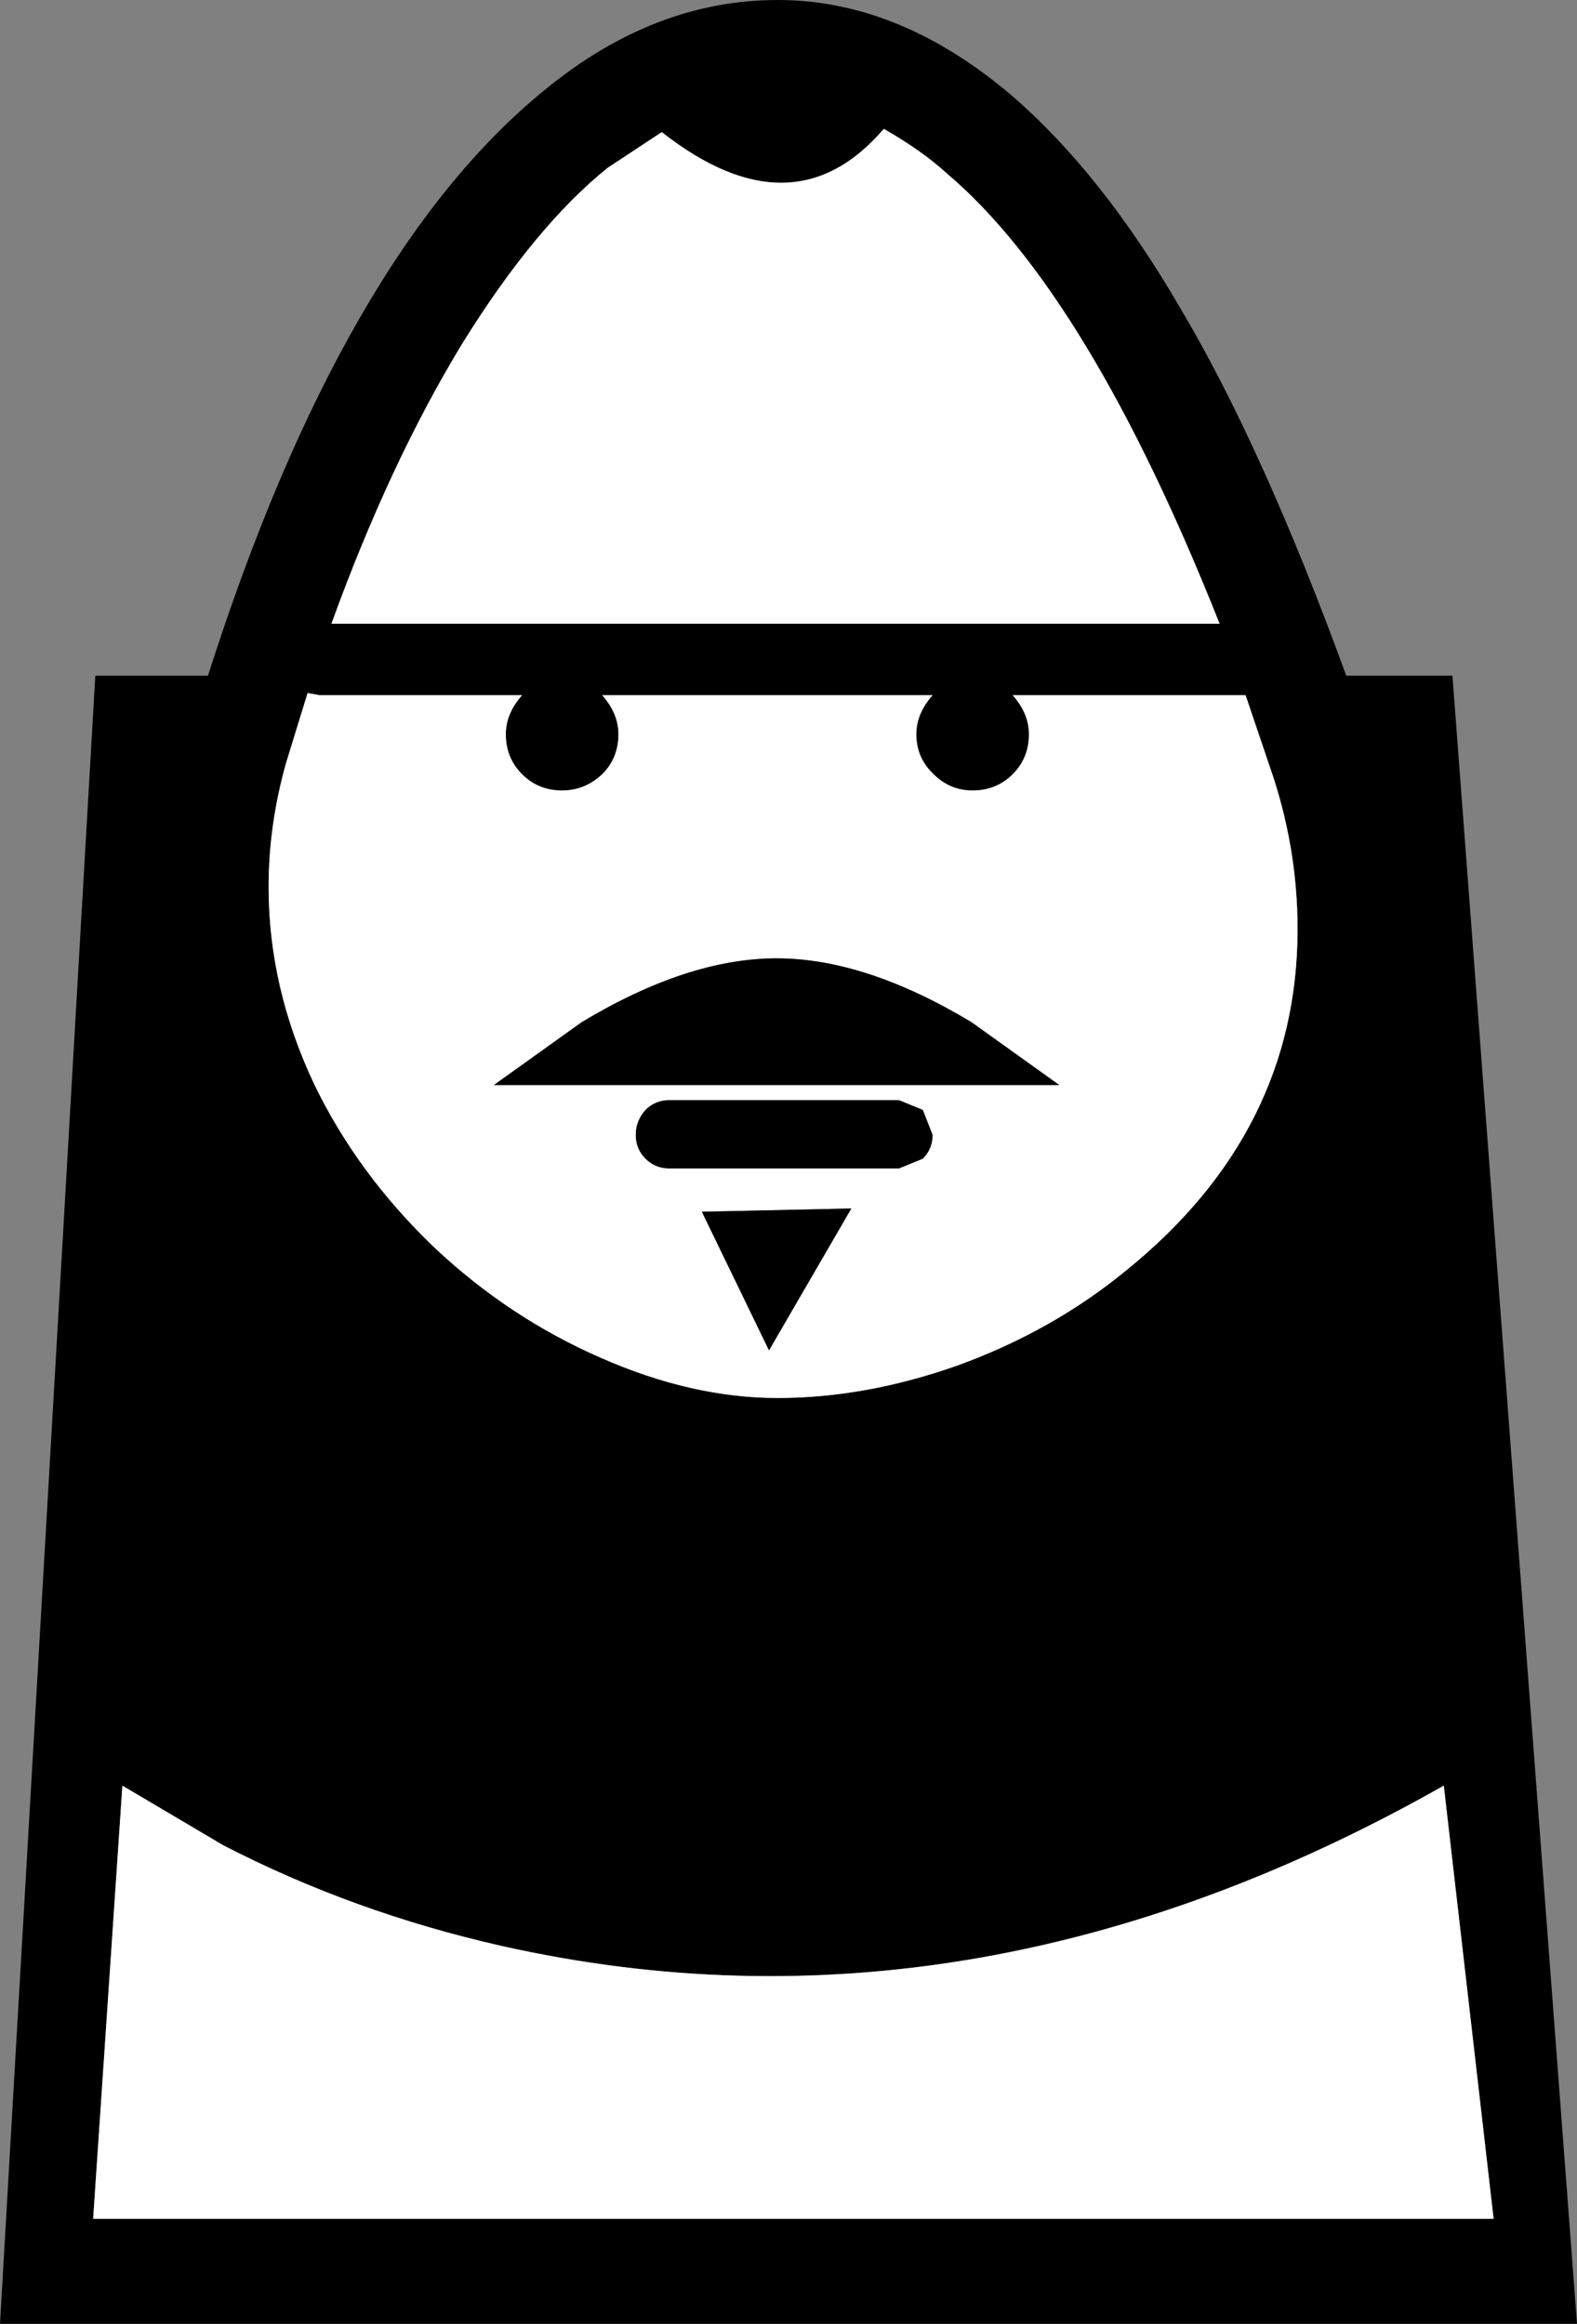 <?xml version="1.0" encoding="UTF-8" standalone="no"?>
<svg xmlns:xlink="http://www.w3.org/1999/xlink" height="107.3px" width="72.8px" xmlns="http://www.w3.org/2000/svg">
  <rect width="100%" height="100%" fill="#808080" stroke="none"/>
  <g transform="matrix(1.0, 0.0, 0.0, 1.0, 36.4, 53.65)">
    <path d="M-30.75 28.8 L-32.1 48.8 32.55 48.8 30.25 28.8 Q8.55 41.1 -13.25 36.2 -20.1 34.65 -26.1 31.55 L-30.75 28.8 M-12.3 -21.55 L-21.65 -21.55 -22.2 -21.65 -23.2 -18.4 Q-24.0 -15.55 -24.0 -12.7 -24.0 -8.05 -21.9 -3.6 -19.9 0.55 -16.35 3.95 -12.9 7.2 -8.65 9.05 -4.45 10.9 -0.5 10.9 3.55 10.9 7.8 9.4 12.2 7.8 15.6 5.0 23.5 -1.4 23.5 -10.75 23.5 -14.6 22.2 -18.3 L21.1 -21.55 10.35 -21.55 Q11.1 -20.7 11.1 -19.75 11.1 -18.65 10.35 -17.9 9.6 -17.15 8.5 -17.15 7.45 -17.15 6.7 -17.9 5.9 -18.65 5.9 -19.75 5.9 -20.7 6.65 -21.55 L-8.6 -21.55 Q-7.85 -20.7 -7.85 -19.75 -7.85 -18.65 -8.6 -17.9 -9.4 -17.15 -10.45 -17.15 -11.55 -17.15 -12.3 -17.9 -13.05 -18.65 -13.05 -19.75 -13.05 -20.7 -12.3 -21.55 M7.3 -45.65 Q6.15 -46.7 4.4 -47.7 0.2 -42.8 -5.85 -47.55 L-8.35 -45.9 Q-11.7 -43.2 -15.05 -37.8 -18.4 -32.3 -21.1 -24.85 L19.9 -24.85 Q13.85 -40.1 7.3 -45.65 M-11.25 -49.5 Q-6.2 -53.65 -0.5 -53.65 5.15 -53.65 10.35 -49.2 14.5 -45.6 18.1 -39.4 21.9 -33.0 25.75 -22.45 L30.65 -22.45 36.4 53.65 -36.4 53.65 -32.0 -22.45 -26.8 -22.45 Q-20.6 -41.9 -11.25 -49.5" fill="#000000" fill-rule="evenodd" stroke="none"/>
    <path d="M-8.35 -45.9 L-5.85 -47.55 Q0.2 -42.8 4.4 -47.7 6.15 -46.7 7.3 -45.65 13.85 -40.1 19.9 -24.85 L-21.1 -24.85 Q-18.4 -32.3 -15.05 -37.8 -11.7 -43.2 -8.35 -45.9" fill="#ffffff" fill-rule="evenodd" stroke="none"/>
    <path d="M-0.9 8.7 L2.9 2.15 -4.0 2.3 -0.9 8.7 M5.1 0.3 L6.2 -0.15 Q6.65 -0.6 6.65 -1.25 L6.2 -2.4 5.1 -2.85 -5.5 -2.85 Q-6.15 -2.85 -6.6 -2.4 -7.05 -1.9 -7.05 -1.25 -7.05 -0.6 -6.6 -0.15 -6.15 0.3 -5.5 0.3 L5.1 0.3 M8.45 -6.45 Q3.55 -9.4 -0.55 -9.4 -4.65 -9.4 -9.55 -6.45 L-13.6 -3.55 12.5 -3.55 8.45 -6.45 M-16.35 3.95 Q-19.9 0.55 -21.9 -3.6 -24.0 -8.05 -24.0 -12.7 -24.0 -15.55 -23.2 -18.4 L-22.2 -21.65 -21.65 -21.55 -12.3 -21.55 Q-13.05 -20.7 -13.05 -19.75 -13.05 -18.65 -12.3 -17.9 -11.55 -17.15 -10.45 -17.15 -9.4 -17.15 -8.6 -17.9 -7.85 -18.65 -7.85 -19.75 -7.85 -20.7 -8.6 -21.55 L6.65 -21.55 Q5.9 -20.7 5.9 -19.75 5.9 -18.65 6.7 -17.9 7.45 -17.15 8.5 -17.15 9.6 -17.15 10.35 -17.9 11.1 -18.65 11.1 -19.75 11.1 -20.7 10.35 -21.55 L21.1 -21.55 22.2 -18.3 Q23.5 -14.6 23.5 -10.75 23.5 -1.4 15.6 5.0 12.2 7.8 7.8 9.4 3.55 10.9 -0.5 10.9 -4.45 10.9 -8.65 9.05 -12.9 7.2 -16.35 3.95" fill="#ffffff" fill-rule="evenodd" stroke="none"/>
    <path d="M-0.55 -9.4 Q3.55 -9.4 8.45 -6.45 L12.5 -3.55 -13.6 -3.55 -9.55 -6.45 Q-4.65 -9.4 -0.55 -9.4" fill="#000000" fill-rule="evenodd" stroke="none"/>
    <path d="M5.1 -2.85 L6.2 -2.4 6.65 -1.25 Q6.65 -0.6 6.2 -0.15 L5.1 0.3 -5.5 0.3 Q-6.15 0.3 -6.6 -0.15 -7.05 -0.6 -7.05 -1.25 -7.05 -1.9 -6.6 -2.4 -6.15 -2.85 -5.5 -2.85 L5.1 -2.85" fill="#000000" fill-rule="evenodd" stroke="none"/>
    <path d="M-0.9 8.7 L-4.0 2.3 2.9 2.15 -0.9 8.7" fill="#000000" fill-rule="evenodd" stroke="none"/>
    <path d="M-32.1 48.8 L-30.75 28.8 -26.1 31.55 Q-20.1 34.65 -13.25 36.2 8.55 41.1 30.25 28.8 L32.55 48.8 -32.1 48.8" fill="#ffffff" fill-rule="evenodd" stroke="none"/>
  </g>
</svg>
